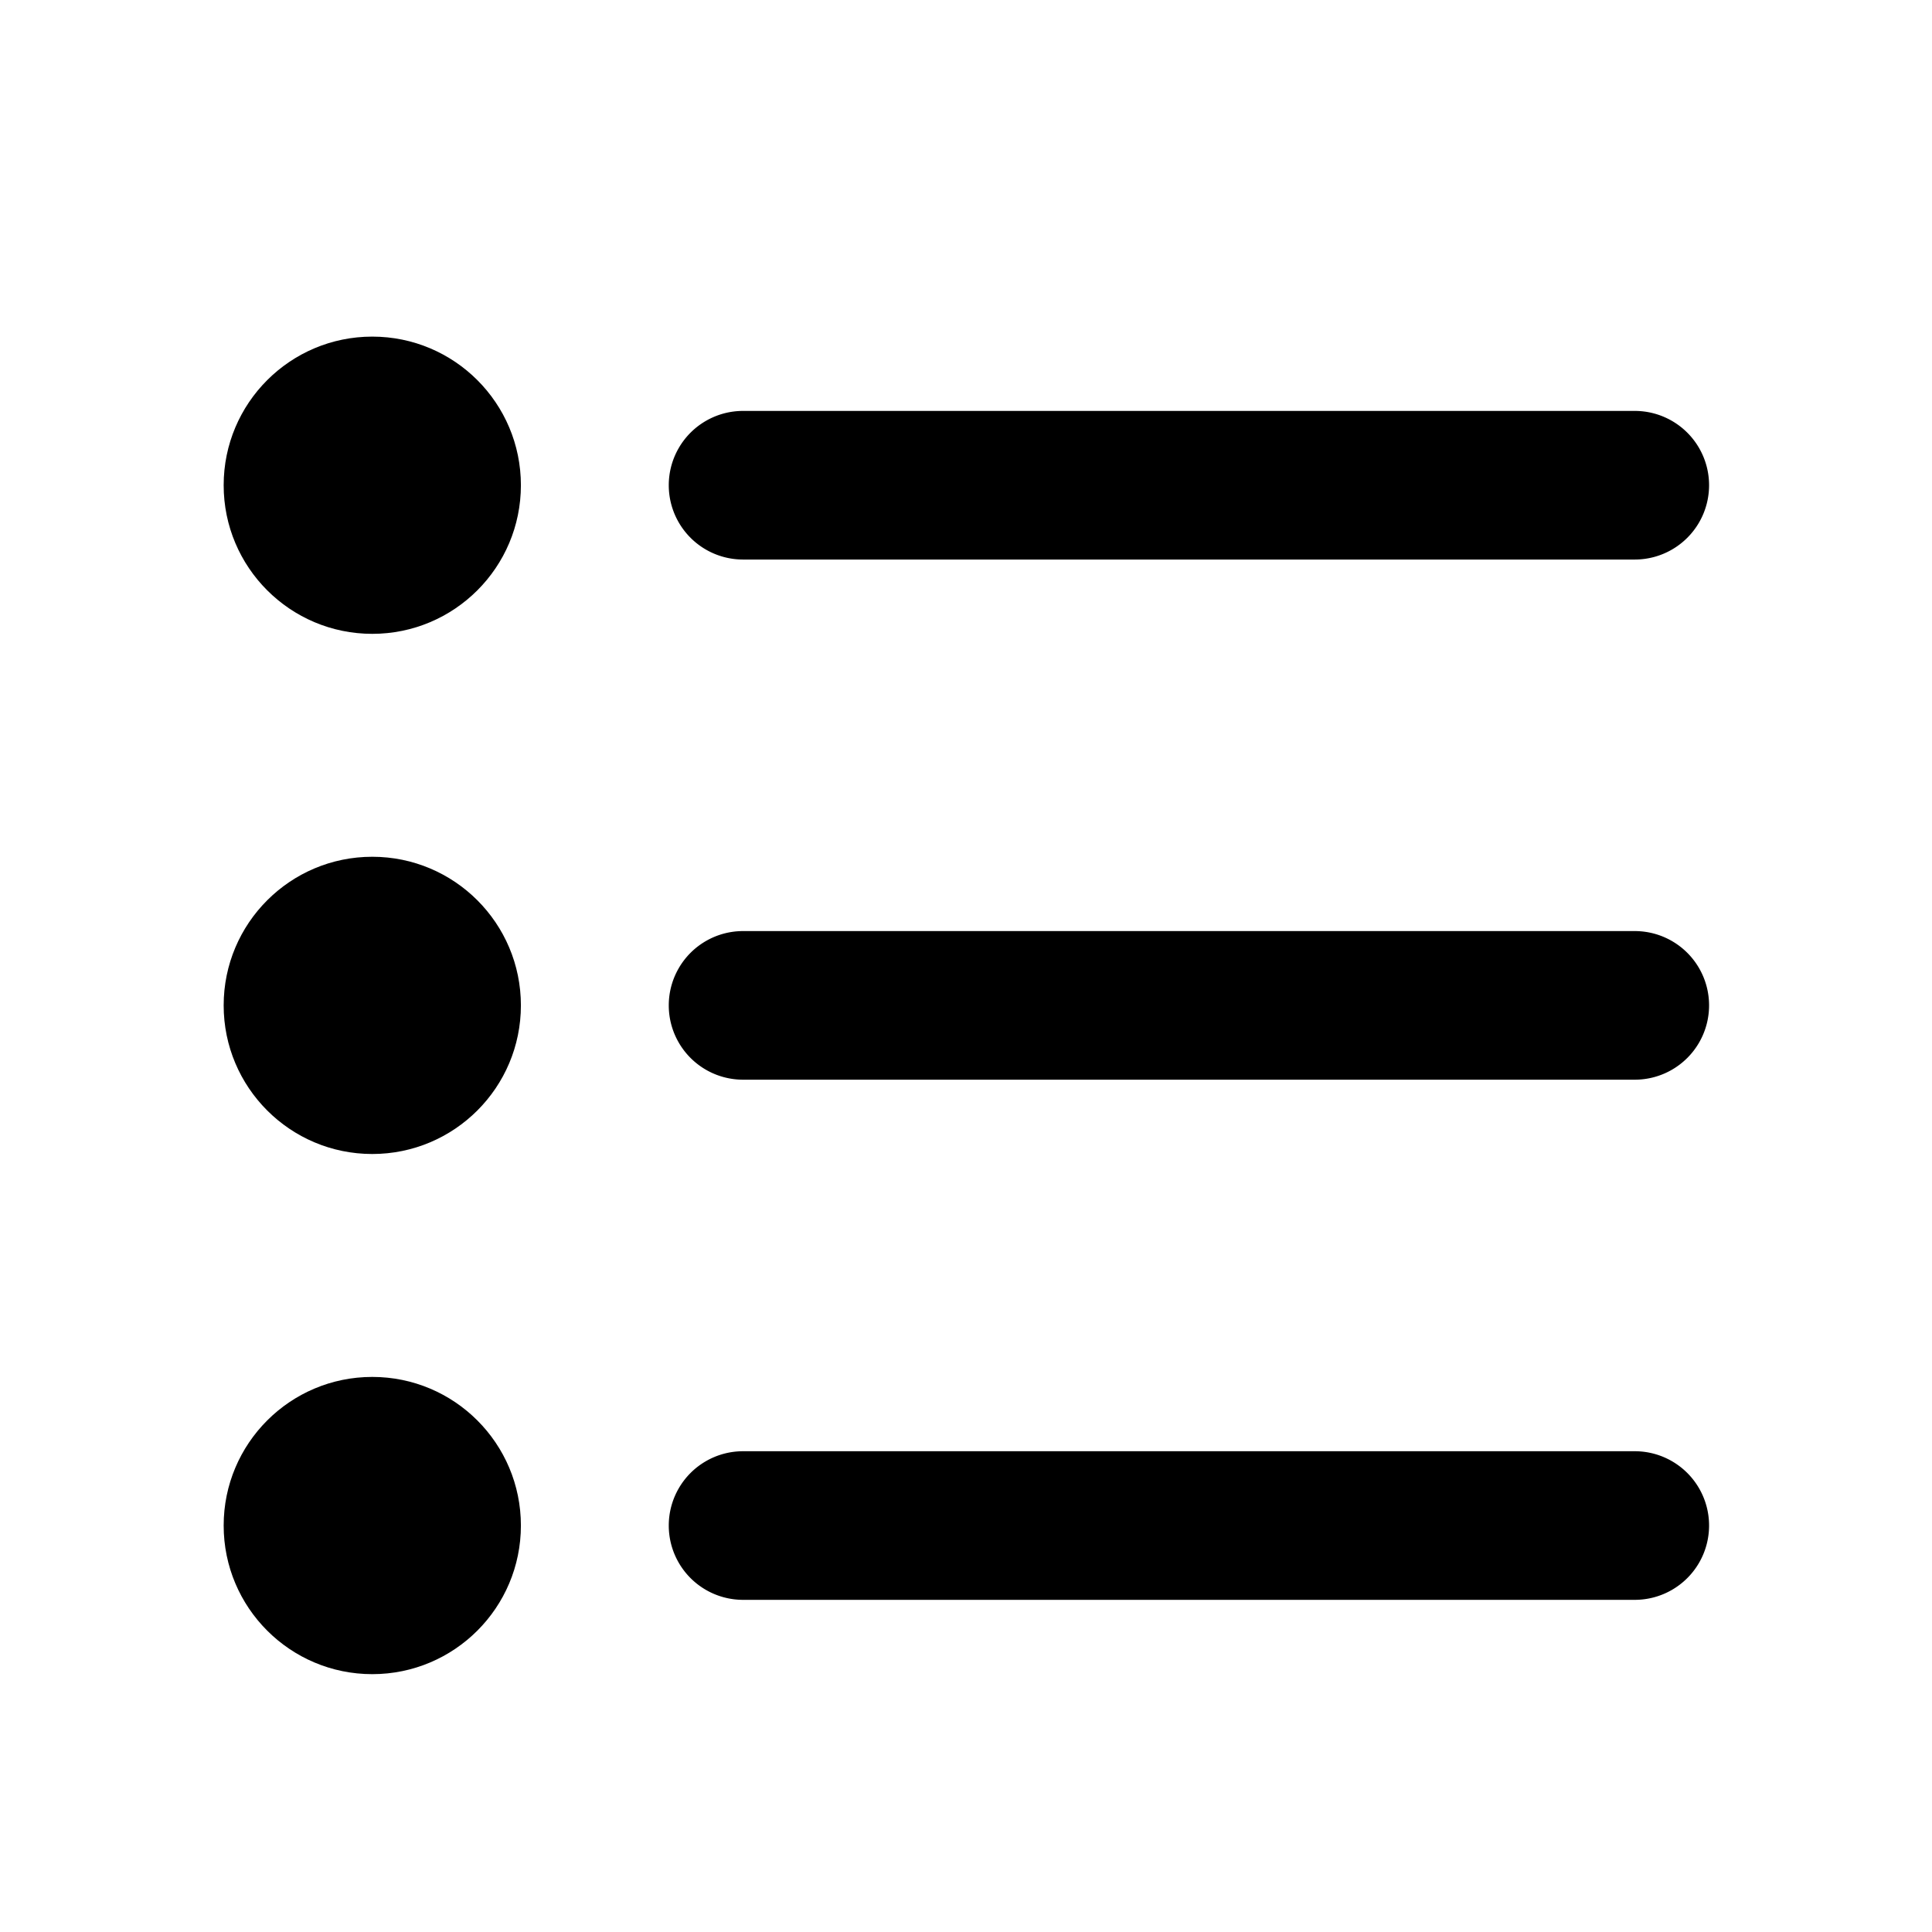 <svg data-name="Layer 1" viewBox="0 0 26 26"><path d="M10 7.53h12a1 1 0 0 0 0-2H10a1 1 0 1 0 0 2zm12 5H10a1 1 0 1 0 0 2h12a1 1 0 0 0 0-2zm0 7H10a1 1 0 1 0 0 2h12a1 1 0 0 0 0-2z"/><circle cx="5.01" cy="20.53" r="2"/><circle cx="5.01" cy="13.53" r="2"/><circle cx="5.01" cy="6.53" r="2"/></svg>